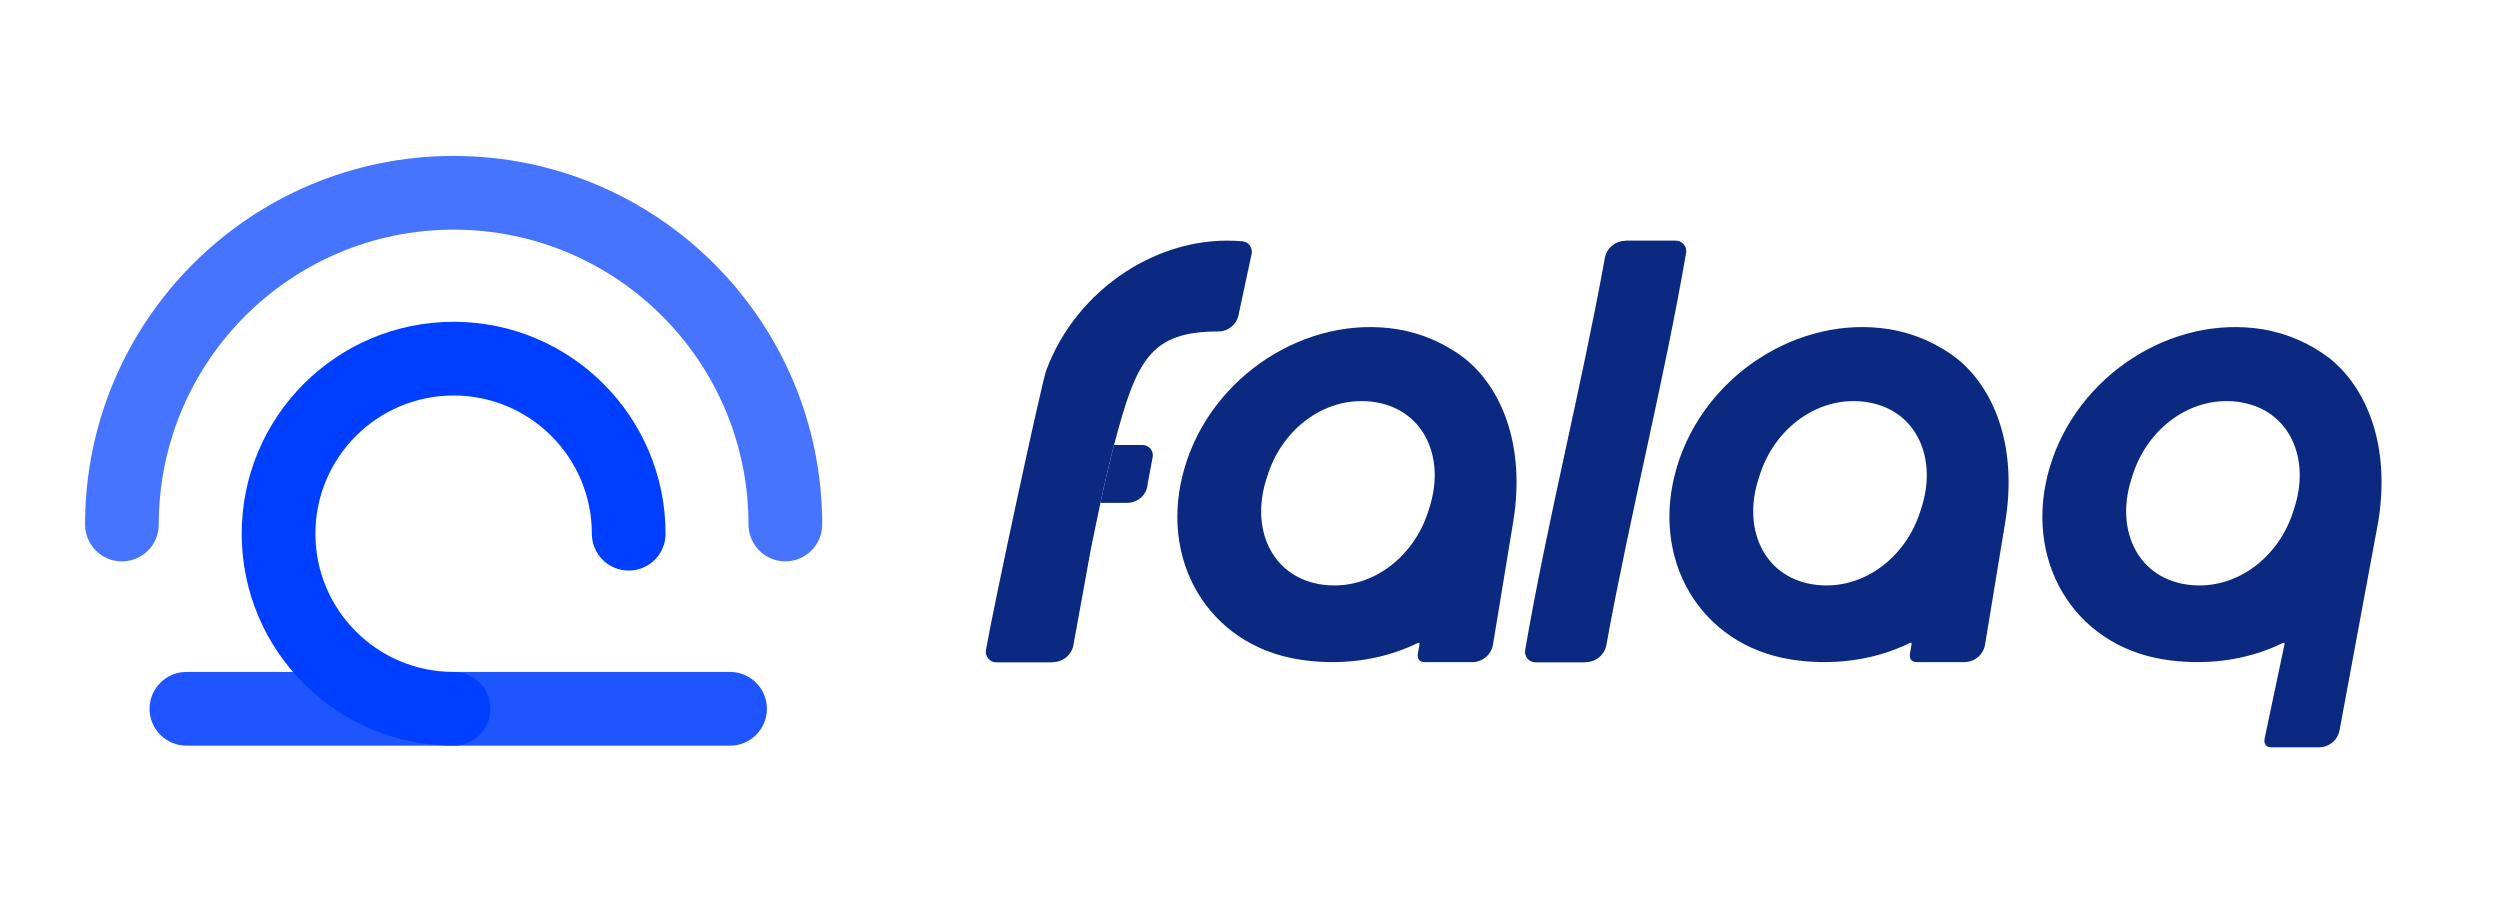 <svg width="992" height="360" viewBox="0 0 992 360" fill="none" xmlns="http://www.w3.org/2000/svg">
<path opacity="0.88" fill-rule="evenodd" clip-rule="evenodd" d="M59.344 281.25C59.344 273.173 65.892 266.625 73.969 266.625H289.687C297.765 266.625 304.312 273.173 304.312 281.25C304.312 289.327 297.765 295.875 289.687 295.875H73.969C65.892 295.875 59.344 289.327 59.344 281.25Z" fill="#003FFF"/>
<path fill-rule="evenodd" clip-rule="evenodd" d="M180 156.938C149.711 156.938 125.156 181.492 125.156 211.781C125.156 242.071 149.711 266.625 180 266.625C188.077 266.625 194.625 273.173 194.625 281.25C194.625 289.327 188.077 295.875 180 295.875C133.556 295.875 95.906 258.225 95.906 211.781C95.906 165.338 133.556 127.688 180 127.688C226.444 127.688 264.094 165.338 264.094 211.781C264.094 219.858 257.546 226.406 249.469 226.406C241.392 226.406 234.844 219.858 234.844 211.781C234.844 181.492 210.289 156.938 180 156.938Z" fill="#003FFF"/>
<path opacity="0.72" fill-rule="evenodd" clip-rule="evenodd" d="M180 91.125C115.383 91.125 63 143.508 63 208.125C63 216.202 56.452 222.75 48.375 222.75C40.298 222.75 33.75 216.202 33.75 208.125C33.75 127.353 99.228 61.875 180 61.875C260.772 61.875 326.25 127.353 326.25 208.125C326.25 216.202 319.702 222.75 311.625 222.75C303.548 222.75 297 216.202 297 208.125C297 143.508 244.617 91.125 180 91.125Z" fill="#003FFF"/>
<path d="M565.436 262.726H584.149C588.242 262.726 591.751 259.824 592.419 255.761L600.439 207.09C605.535 175.914 595.26 153.444 581.225 142.25C573.706 136.446 564.517 132.3 554.492 130.642C518.571 124.838 480.978 148.884 470.118 185.366C459.258 221.849 479.307 255.844 515.229 261.648C530.684 264.136 547.642 262.478 562.679 255.098C563.097 254.932 563.348 255.098 563.264 255.596L562.596 259.493C562.345 261.731 563.431 262.726 565.436 262.726ZM567.023 201.949C561.176 221.849 542.797 235.116 523.583 231.799C504.369 228.482 496.015 209.412 502.698 189.512C508.546 169.612 526.924 156.346 546.138 159.663C565.353 162.979 573.706 182.05 567.023 201.949Z" fill="#0C2982"/>
<path d="M760.689 262.726H779.402C783.495 262.726 787.004 259.824 787.672 255.761L795.692 207.09C800.788 175.914 790.512 153.444 776.478 142.25C768.959 136.446 759.77 132.3 749.745 130.642C713.823 124.838 676.231 148.884 665.37 185.366C654.51 221.849 674.56 255.844 710.482 261.648C725.936 264.136 742.895 262.478 757.932 255.098C758.35 254.932 758.6 255.098 758.517 255.596L757.849 259.493C757.598 261.731 758.684 262.726 760.689 262.726ZM762.276 201.949C756.428 221.849 738.05 235.116 718.836 231.799C699.622 228.482 691.268 209.412 697.951 189.512C703.799 169.612 722.177 156.346 741.391 159.663C760.605 162.979 768.959 182.05 762.276 201.949Z" fill="#0C2982"/>
<path d="M901.387 296.547H920.1C924.194 296.547 927.702 293.645 928.371 289.582L943.674 207.09C948.77 175.914 938.495 153.444 924.46 142.25C916.942 136.446 907.752 132.3 897.728 130.642C861.806 124.838 824.213 148.884 813.353 185.366C802.493 221.849 822.542 255.844 858.464 261.648C873.919 264.136 890.877 262.478 905.914 255.098C906.332 254.932 906.583 255.098 906.499 255.596L898.547 293.313C898.296 295.552 899.382 296.547 901.387 296.547ZM910.259 201.949C904.411 221.849 886.032 235.116 866.818 231.799C847.604 228.482 839.25 209.412 845.933 189.512C851.781 169.612 870.16 156.346 889.374 159.663C908.588 162.979 916.942 182.05 910.259 201.949Z" fill="#0C2982"/>
<path d="M637.418 255.928C636.75 259.825 633.241 262.727 629.231 262.727L629.147 262.81H609.26C606.754 262.81 604.749 260.488 605.167 258C614.184 205.833 627.356 154.469 636.808 102.363C637.476 98.466 640.985 95.564 644.995 95.564L645.078 95.481H664.966C667.472 95.481 669.477 97.802 669.059 100.29C660.042 152.457 646.87 203.821 637.418 255.928Z" fill="#0C2982"/>
<path d="M425.947 255.928C425.279 259.825 421.77 262.727 417.76 262.727L417.677 262.809H395.303C392.796 262.809 390.791 260.488 391.209 258C394.133 241.086 413.47 151.155 415.141 147.009C427.087 114.589 460.335 92.699 493.083 95.767C495.589 95.933 497.26 98.586 496.591 100.991L491.328 125.563C490.326 129.045 487.151 131.533 483.476 131.533C456.361 131.533 450.967 142.836 442.052 176.572C441.973 176.87 441.894 177.17 441.815 177.472C440.482 182.539 438.573 190.577 436.647 199.534C436.565 199.917 436.483 200.302 436.4 200.688C435.253 206.072 434.09 211.744 432.881 217.704L425.947 255.928Z" fill="#0C2982"/>
<path d="M442.052 176.572C441.973 176.87 441.894 177.17 441.815 177.472C440.482 182.539 438.573 190.577 436.647 199.534H447.215C451.181 199.534 454.651 196.746 455.312 192.809H455.23L457.378 181.411C457.873 178.868 455.891 176.572 453.329 176.572H442.052Z" fill="#0C2982"/>
</svg>
